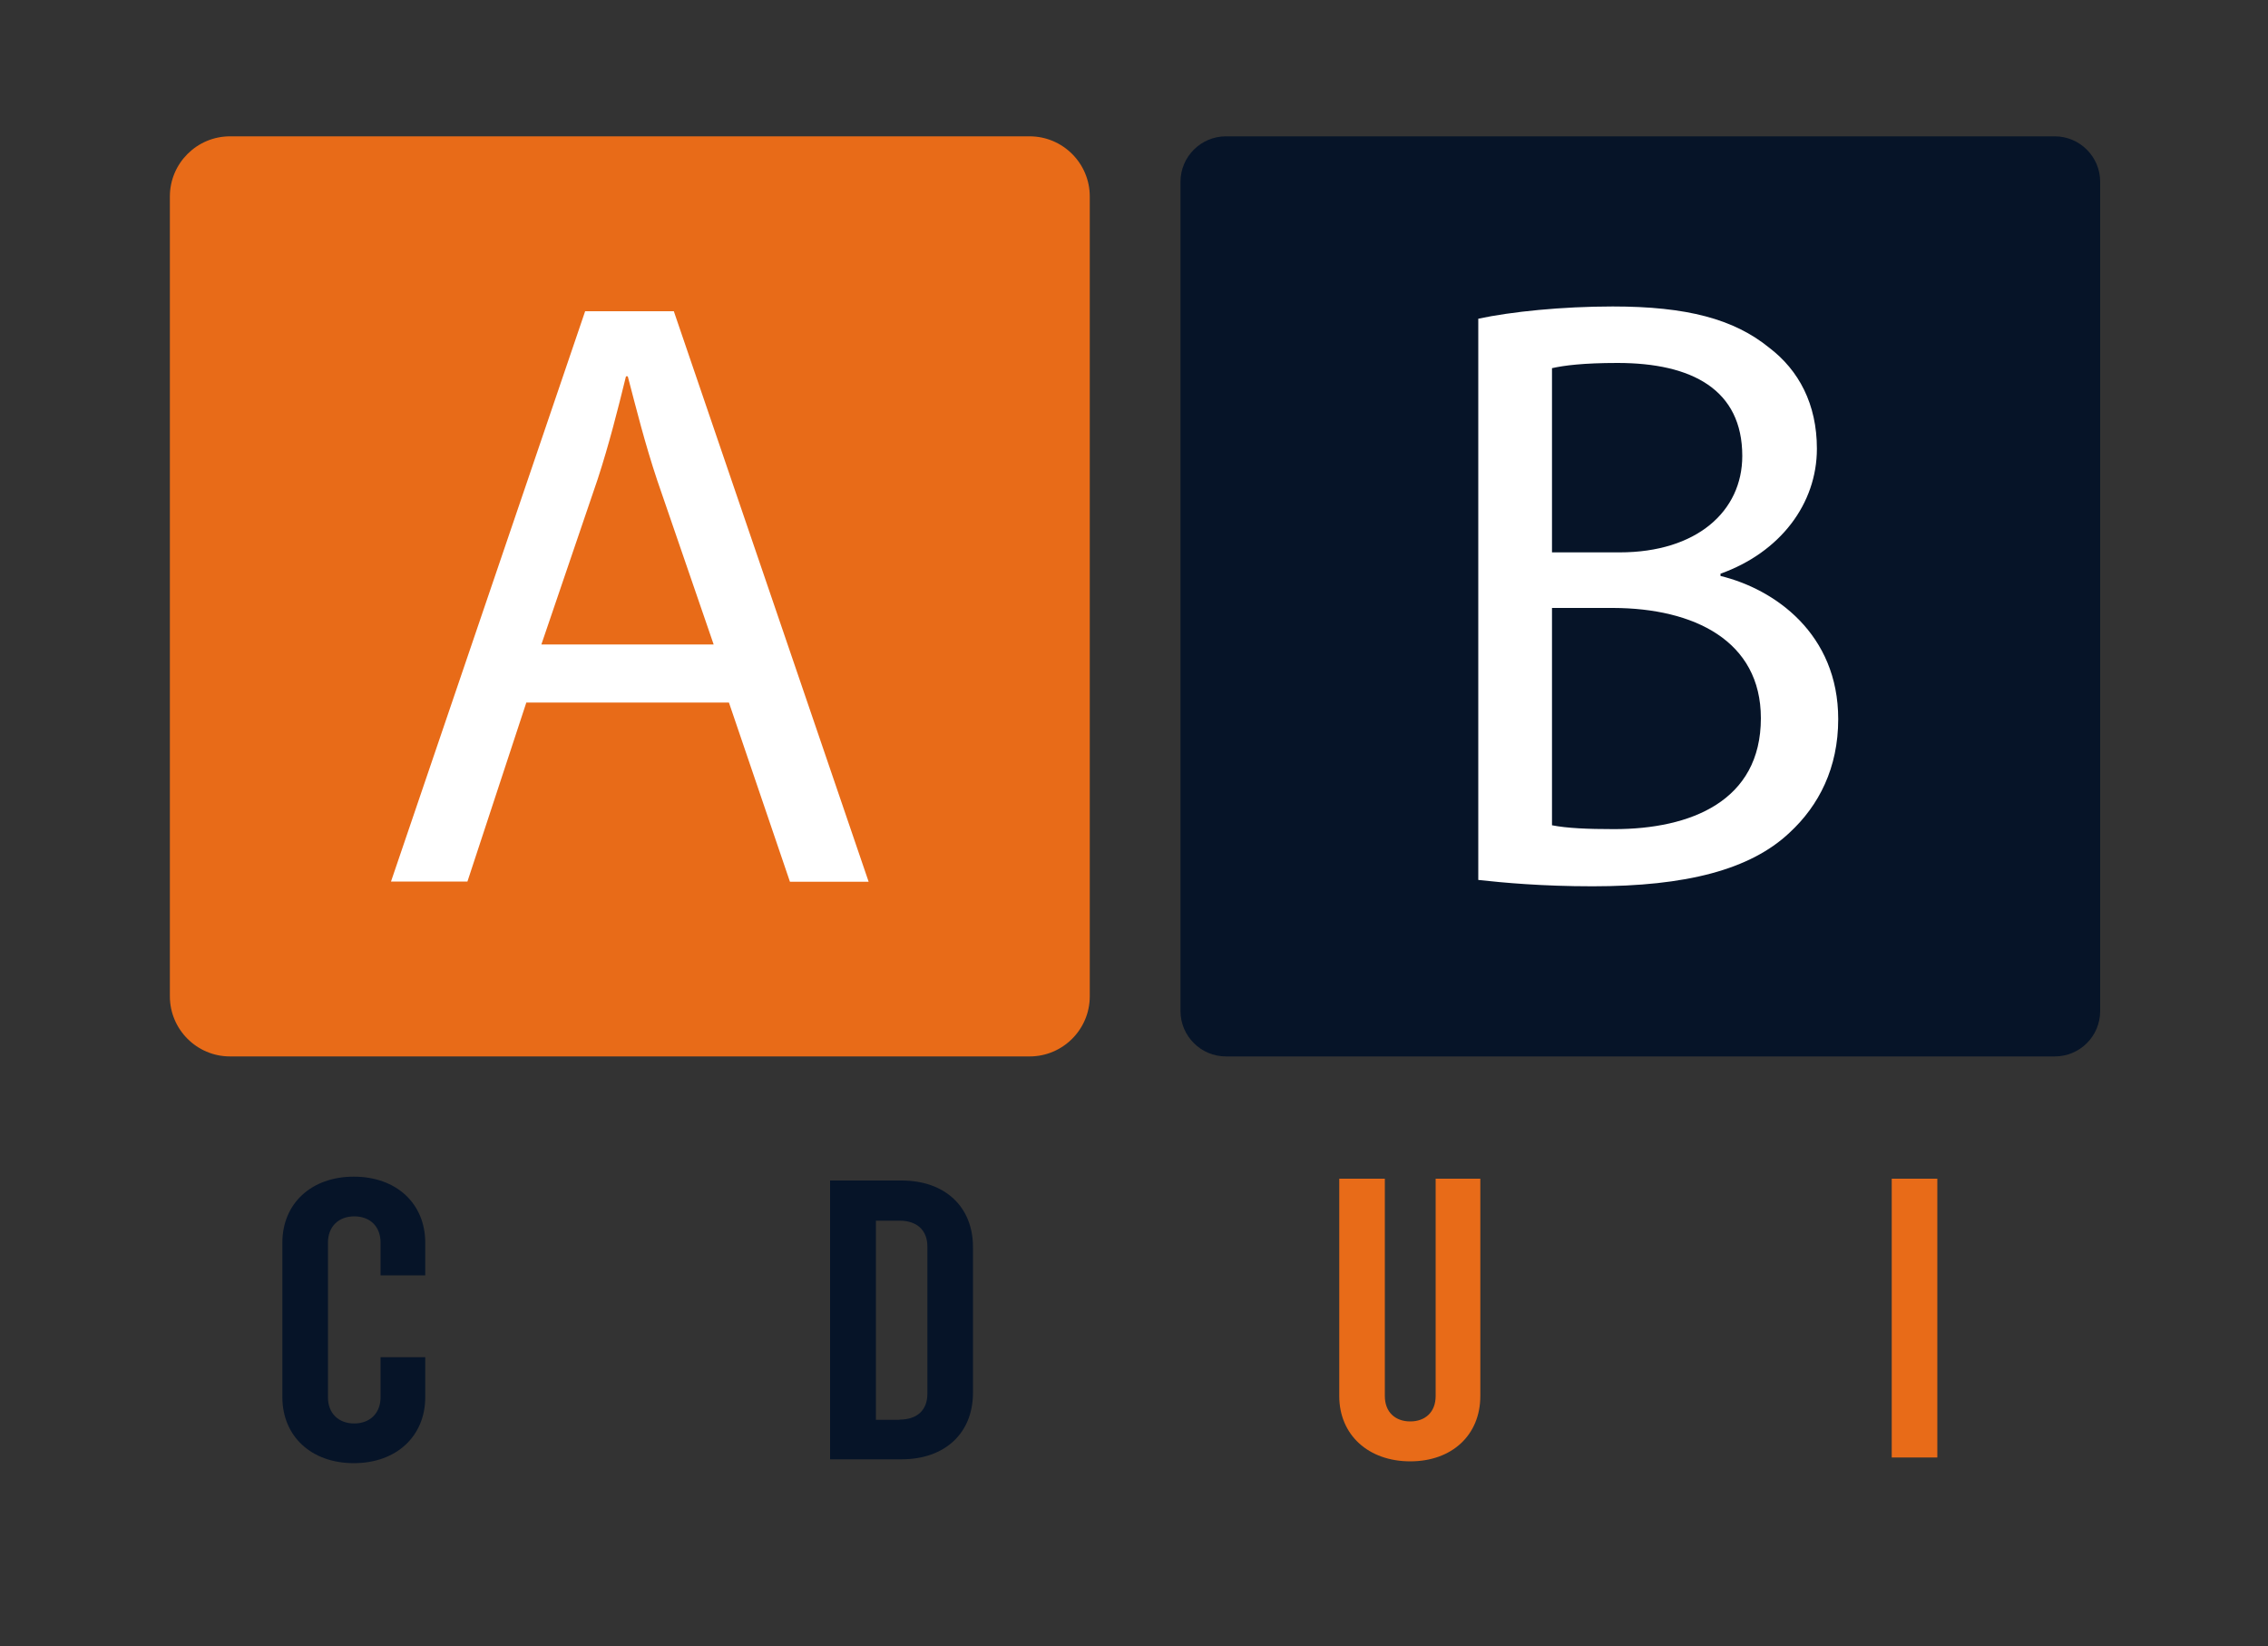 <?xml version="1.0" encoding="utf-8"?>
<!-- Generator: Adobe Illustrator 26.1.0, SVG Export Plug-In . SVG Version: 6.00 Build 0)  -->
<svg version="1.1" id="Calque_1" xmlns="http://www.w3.org/2000/svg" xmlns:xlink="http://www.w3.org/1999/xlink" x="0px" y="0px"
	 viewBox="0 0 1000 725.6" style="enable-background:new 0 0 1000 725.6;" xml:space="preserve">
<rect x="0" y="0" width="1000" height="725.6" fill="#333333" stroke="none"/>
<style type="text/css">
	.st0{fill:#E86B18;}
	.st1{fill:#FFFFFF;}
	.st2{fill:#061428;}
</style>
<g>
	<path class="st0" d="M454,465.7H101.4c-14.6,0-26.5-11.9-26.5-26.5V86.6c0-14.6,11.9-26.5,26.5-26.5H454
		c14.6,0,26.5,11.9,26.5,26.5v352.6C480.5,453.8,468.6,465.7,454,465.7z"/>
</g>
<path class="st1" d="M232.1,309.6l-26,79h-33.7L258,137.2h39.1L383,388.7h-34.7l-26.9-79H232.1z M314.7,284.2l-24.9-72.4
	c-5.5-16.5-9.2-31.4-13-45.9H276c-3.6,14.7-7.5,30.1-12.5,45.4l-24.8,72.8H314.7z"/>
<path class="st2" d="M906,465.7H540.5c-11,0-20-9-20-20V80.1c0-11,9-20,20-20H906c11,0,20,9,20,20v365.6
	C926,456.7,917.1,465.7,906,465.7z"/>
<g>
	<path class="st1" d="M651.8,140.5c14.4-3.1,36.8-5.4,59.3-5.4c32.6,0,53.4,5.5,69,18.2c13,9.9,21,24.8,21,44.5
		c0,24.3-16.2,45.7-42.5,55.1v1c23.9,5.8,51.9,25.5,51.9,63.1c0,21.5-8.5,38.1-21.5,50.1c-17.3,16.3-45.6,23.6-86.8,23.6
		c-22.5,0-39.5-1.6-50.4-2.8V140.5z M684.3,243.5h29.8c34,0,54.1-18.1,54.1-42.5c0-29.2-22.1-41-55-41c-15.1,0-23.6,1.1-28.9,2.3
		V243.5z M684.3,363.8c6.6,1.3,15.6,1.7,27.4,1.7c33.7,0,64.7-12.3,64.7-48.9c0-34.2-29.6-48.5-65.1-48.6h-27V363.8z"/>
</g>
<path class="st2" d="M124.5,615.9v-68.1c0-17.2,12.7-29.1,31.5-29.1s31.5,11.9,31.5,29.1v14.4h-19.7v-14.4c0-7.2-4.7-11.6-11.6-11.6
	c-6.8,0-11.6,4.4-11.6,11.6v68.1c0,7.2,4.7,11.6,11.6,11.6c6.8,0,11.6-4.4,11.6-11.6v-17.6h19.7v17.6c0,17.2-12.7,29.1-31.5,29.1
	S124.5,633.1,124.5,615.9z"/>
<path class="st2" d="M366,520.4h31.5c19.2,0,31.5,11.6,31.5,29.3V614c0,17.7-12.3,29.3-31.5,29.3H366V520.4z M396.6,625.8
	c7.8,0,12.3-4.2,12.3-11.4v-64.9c0-7.2-4.6-11.4-12.3-11.4h-10.4v87.8H396.6z"/>
<g>
	<path class="st0" d="M590.5,615.4v-95.8h20.1v95.8c0,7.2,4.7,11.2,11.2,11.2c6.5,0,11.2-4,11.2-11.2v-95.8h19.7v95.8
		c0,17.2-12.5,28.8-30.9,28.8C603.4,644.2,590.5,632.6,590.5,615.4z"/>
</g>
<g>
	<path class="st0" d="M834.1,519.6h20.1v122.9h-20.1V519.6z"/>
</g>
</svg>
